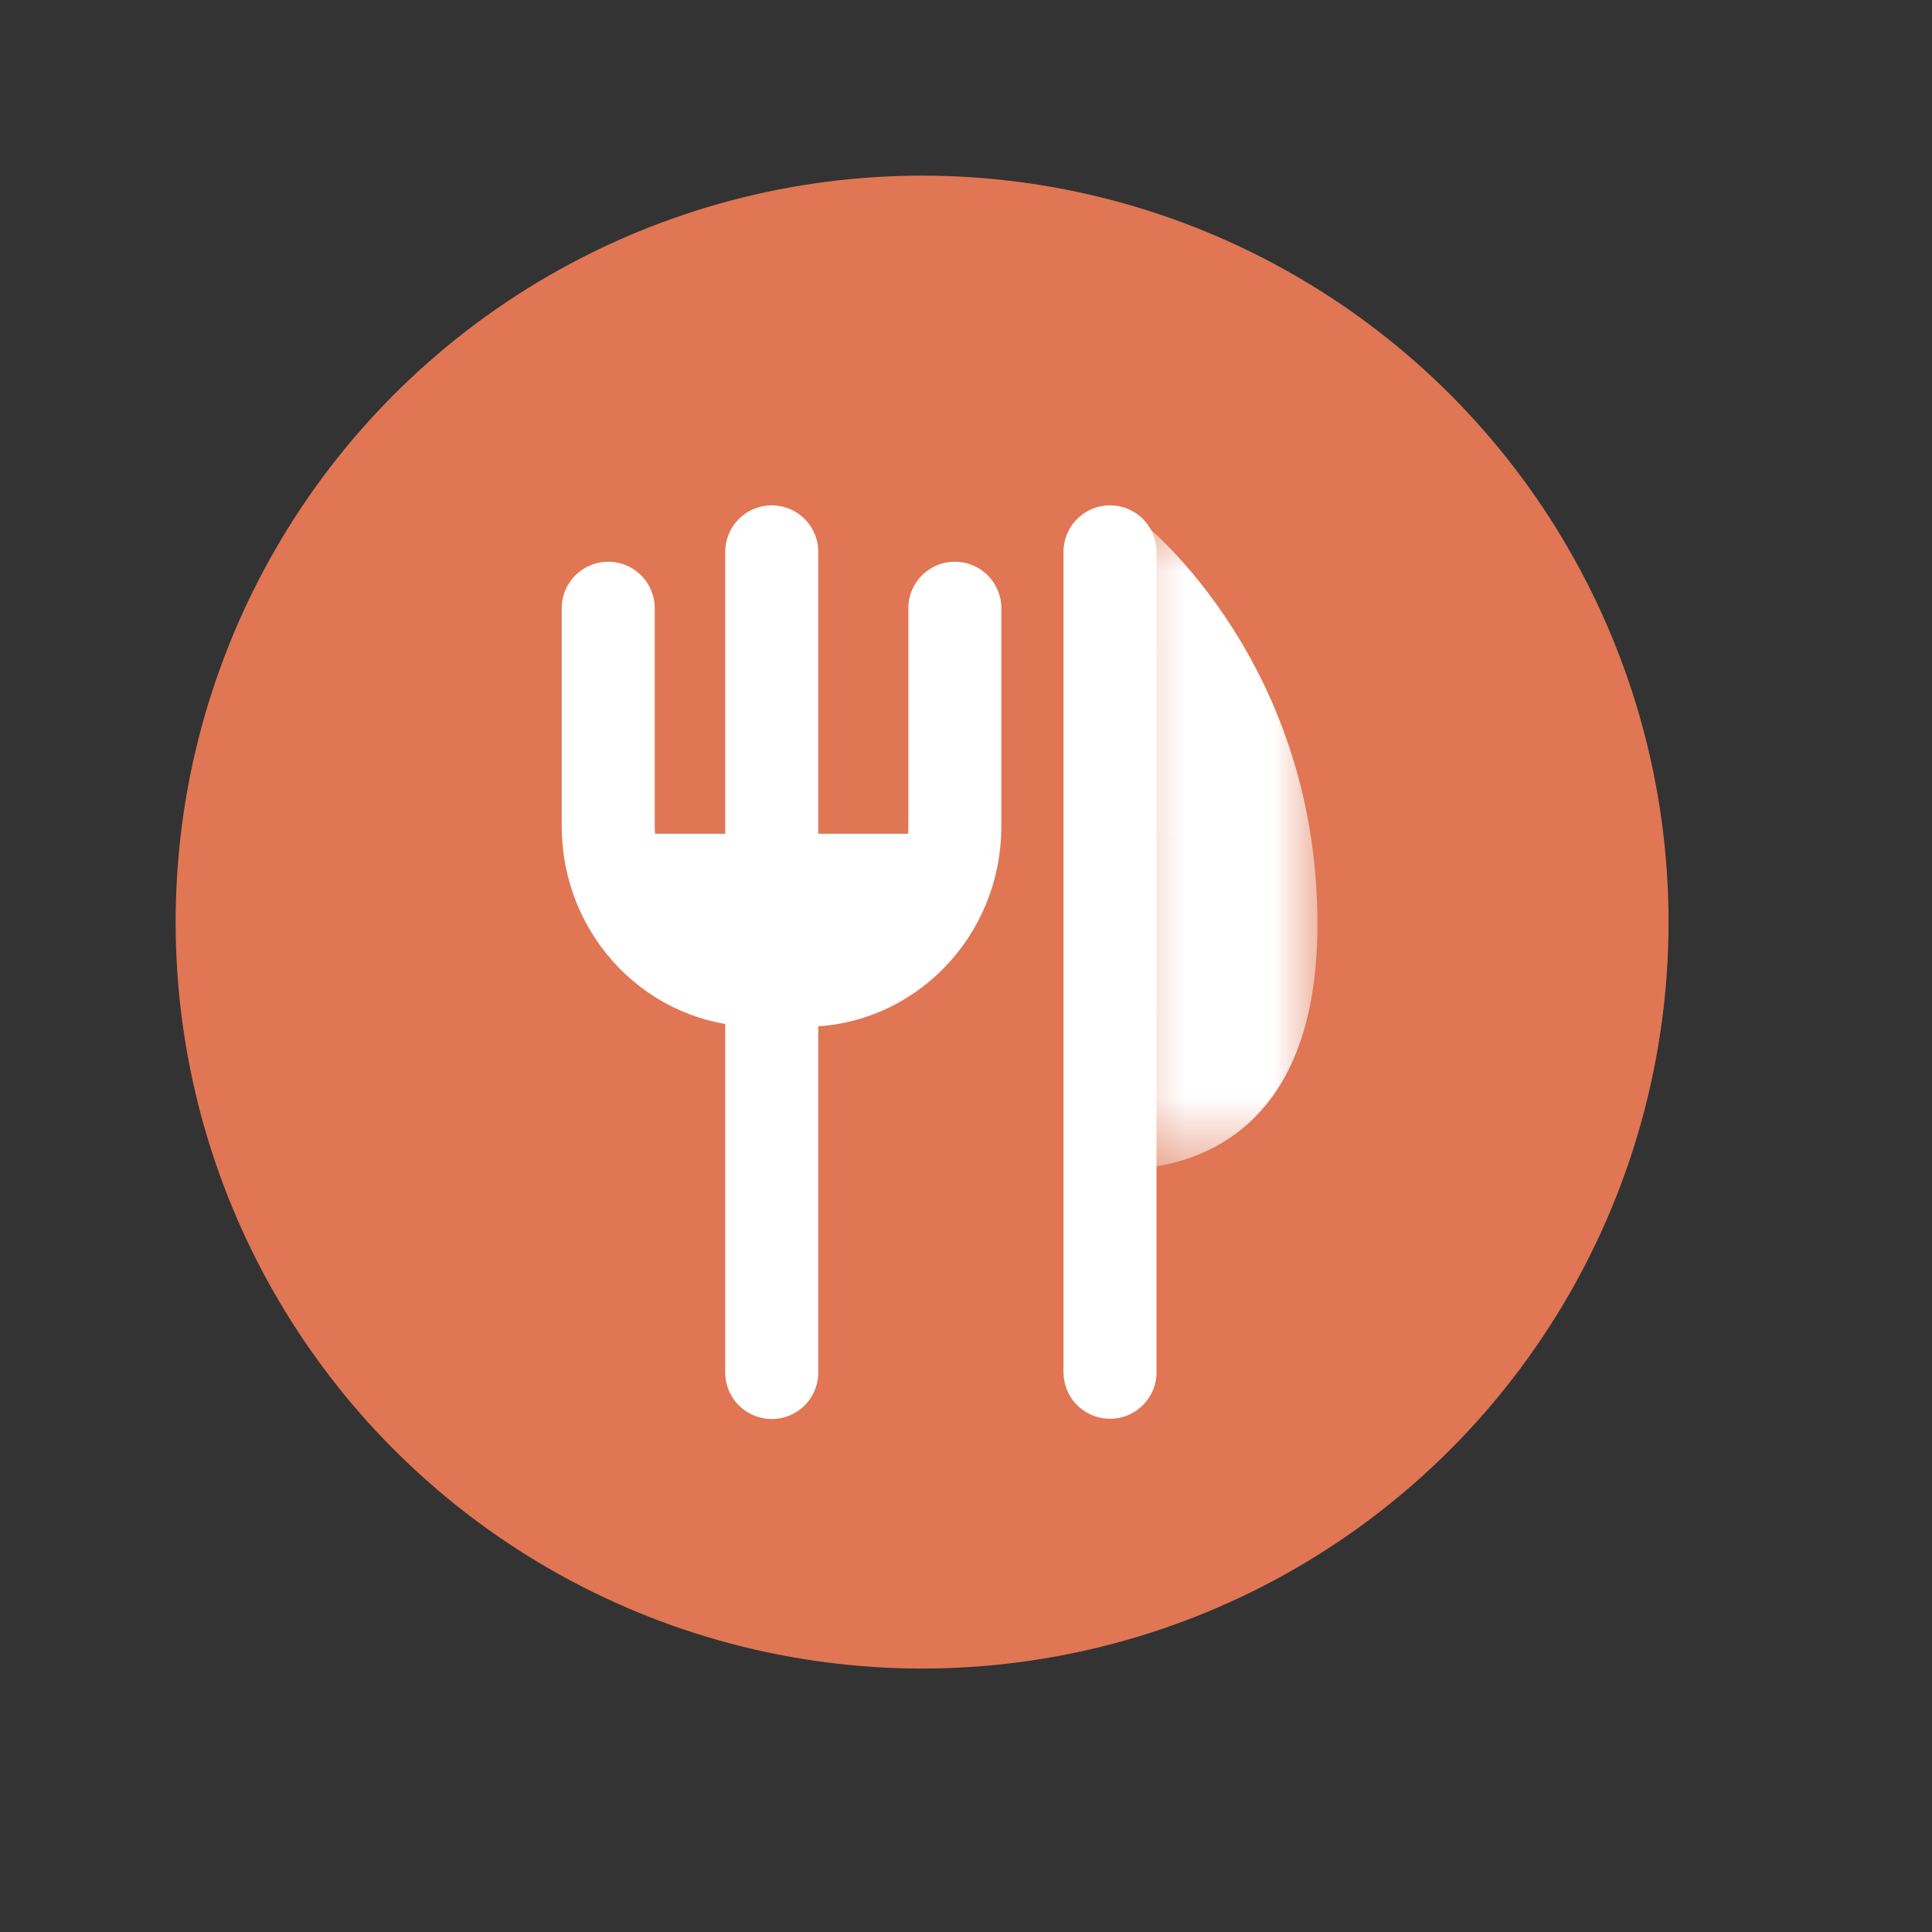 <svg width="22" height="22" xmlns="http://www.w3.org/2000/svg" xmlns:xlink="http://www.w3.org/1999/xlink"><rect width="100%" height="100%" fill="#333333" stroke="none"/><defs><path id="path-1" d="M10 1.027L7.476.688l.053 7.627H10z"/></defs><g id="Symbols" fill="none" fill-rule="evenodd"><g id="food_icon"><circle fill="#E07654" cx="10.5" cy="10.5" r="8.5"/><g id="icon_food" transform="translate(5 5)"><path d="M3.788 1.284v9.345" id="Stroke-1" stroke="#FFFFFF" stroke-width="1.059" stroke-linecap="round" stroke-linejoin="round"/><path d="M7.64 1.284v9.342" id="Stroke-3" stroke="#FFFFFF" stroke-width="1.059" stroke-linecap="round" stroke-linejoin="round"/><path d="M5.873 1.926V4.41c0 .968-.764 1.753-1.707 1.753h-.534c-.943 0-1.706-.785-1.706-1.753V1.926" id="Stroke-5" stroke="#FFFFFF" stroke-width="1.059" stroke-linecap="round" stroke-linejoin="round"/><path d="M1.926 4.494c.17 1.166 1.02 2.054 2.048 2.054S5.85 5.66 6.022 4.494H1.926z" id="Fill-7" fill="#FFFFFF"/><mask id="mask-2" fill="white"><use xlink:href="#path-1"/></mask><path d="M8.024.963s2.02 1.593 1.977 4.65C9.957 8.67 7.528 8.3 7.528 8.3V1.185l.496-.222z" id="Fill-9" fill="#FFFFFF" mask="url(#mask-2)"/></g><path d="M0 0h22v22H0z"/></g></g></svg>

